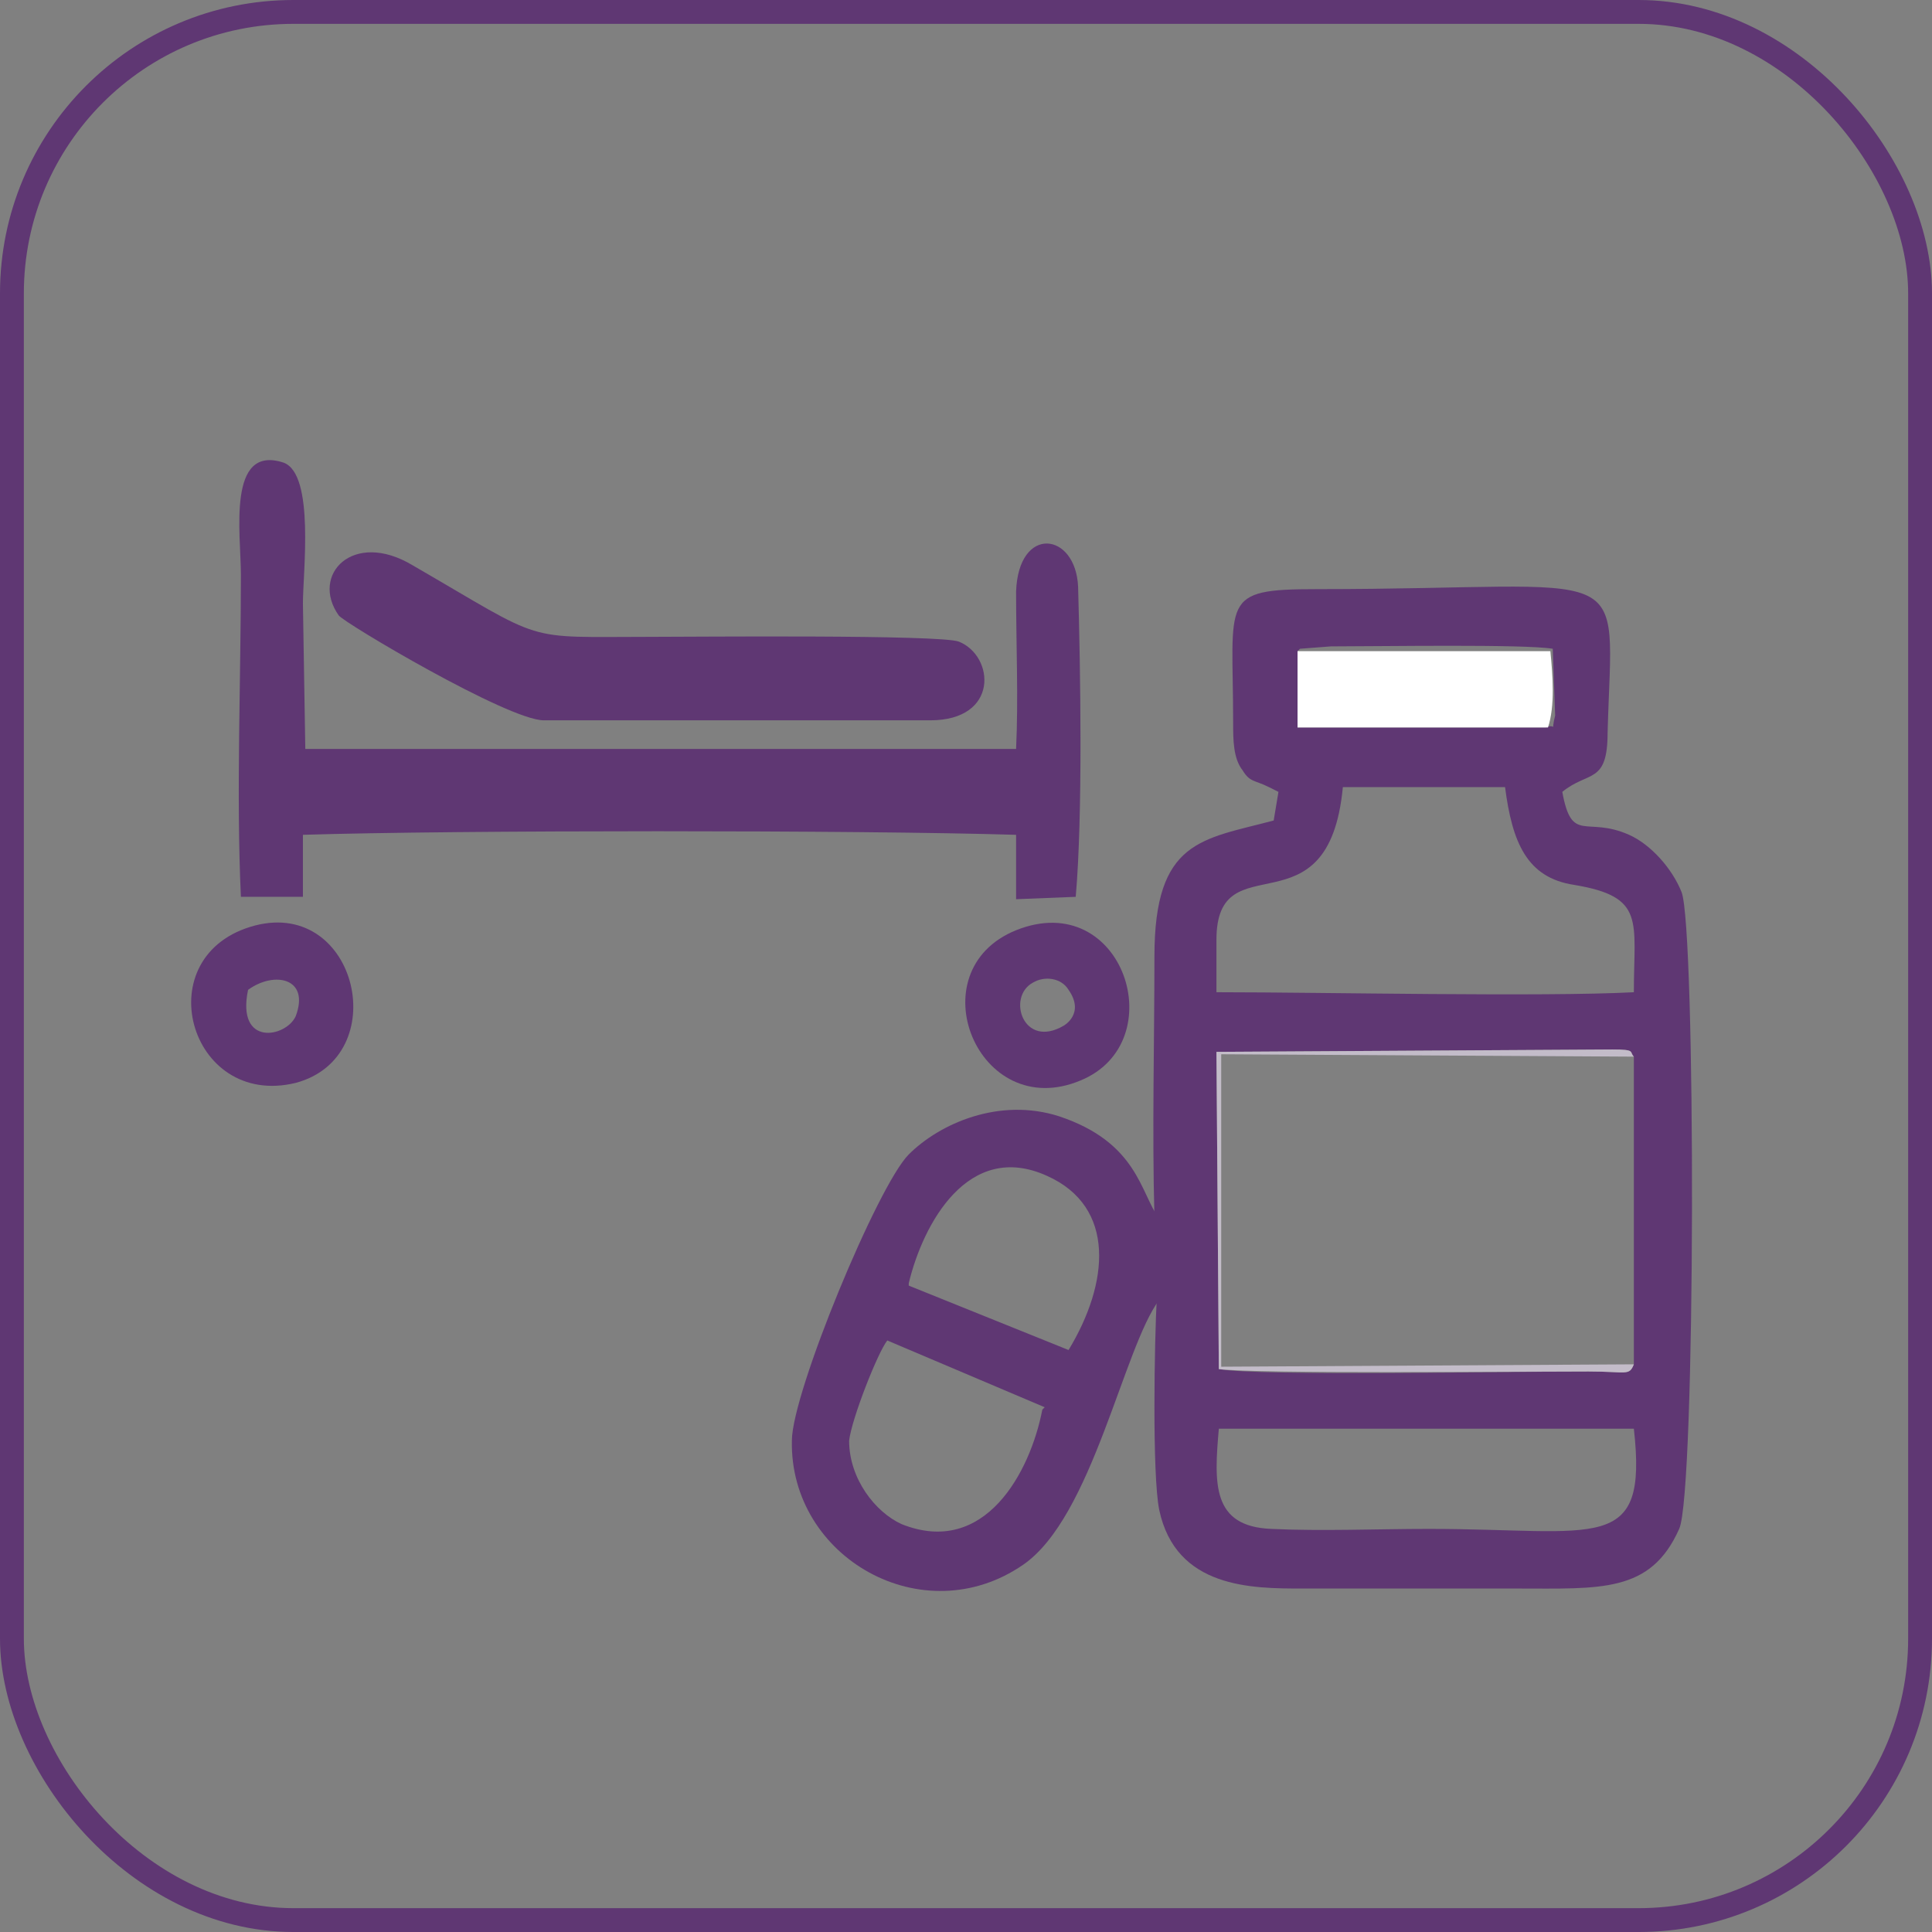 <?xml version="1.0" encoding="UTF-8"?>
<!DOCTYPE svg PUBLIC "-//W3C//DTD SVG 1.1//EN" "http://www.w3.org/Graphics/SVG/1.1/DTD/svg11.dtd">
<!-- Creator: CorelDRAW X6 -->
<svg xmlns="http://www.w3.org/2000/svg" xml:space="preserve" width="810px" height="810px" version="1.1" style="shape-rendering:geometricPrecision; text-rendering:geometricPrecision; image-rendering:optimizeQuality; fill-rule:evenodd; clip-rule:evenodd"
viewBox="0 0 810 810"
 xmlns:xlink="http://www.w3.org/1999/xlink">
 <rect x="0" y="0" width="810" height="810" fill="#808080" stroke="none"/>
 <defs>
  <style type="text/css">
   <![CDATA[
    .str0 {stroke:#5F3773;stroke-width:10}
    .fil0 {fill:none}
    .fil1 {fill:#5F3773}
    .fil3 {fill:#C3BCC9}
    .fil2 {fill:white}
   ]]>
  </style>
 </defs>
 <g id="Capa_x0020_1">
  <g id="_236879776">
   <rect class="fil0 str0" x="5" y="5" width="800" height="800" rx="118" ry="118"/>
   <path class="fil1" d="M685 443l0 129c-2,5 -3,3 -19,3 -34,0 -138,2 -155,-1l-1 -133 166 -1c10,0 7,1 9,3zm-174 156c-2,23 -3,41 22,42 21,1 45,0 66,0 71,0 92,11 86,-42l-173 0zm0 -183c43,0 136,2 174,0 0,-30 5,-40 -25,-45 -20,-3 -26,-18 -29,-41l-68 0c-6,63 -53,22 -53,64l0 22zm33 -143c0,0 1,-1 1,-1l13 -1c21,0 81,-1 93,1l1 28c-2,8 1,3 -4,5l-104 0 0 -32zm-59 238l0 33c-1,18 -2,74 1,89 7,33 39,33 60,33 30,0 60,0 90,0 35,0 56,2 68,-25 7,-15 7,-252 1,-267 -4,-10 -13,-20 -22,-24 -18,-8 -24,4 -28,-18 11,-9 19,-3 19,-25 2,-74 13,-60 -122,-60 -41,0 -35,4 -35,56 0,7 0,15 4,20 3,5 5,4 11,7l4 2 -2 12c-30,8 -50,8 -50,57 0,36 -1,73 0,109z"/>
   <path class="fil1" d="M486 544l0 -33c-8,-11 -9,-32 -42,-43 -25,-8 -50,3 -63,16 -13,13 -49,100 -49,120 -1,49 55,81 97,52 29,-20 42,-91 57,-111zm-105 -5l67 27c17,-28 20,-60 -9,-73 -33,-15 -52,20 -58,45zm57 51l-66 -28c-4,5 -15,33 -16,42 0,16 11,30 22,35 35,14 54,-22 59,-48z"/>
   <path class="fil2" d="M649 305c3,-9 2,-22 1,-32l-106 0 0 32 104 0z"/>
   <path class="fil3" d="M685 572l-173 1 0 -131 173 1c-2,-2 1,-3 -9,-3l-166 1 1 133c17,2 121,1 155,1 16,0 17,2 19,-3z"/>
   <path class="fil1" d="M102 376l25 0 0 -26c64,-2 233,-2 299,0l0 27 25 -1c3,-34 2,-95 1,-130 -1,-23 -25,-26 -26,2 0,22 1,45 0,66l-298 0 -1 -61c0,-13 5,-54 -8,-59 -24,-8 -18,30 -18,47 0,43 -2,93 0,135z"/>
   <path class="fil1" d="M229 302l161 0c29,0 27,-27 12,-33 -8,-3 -111,-2 -129,-2 -55,0 -43,3 -100,-30 -25,-15 -43,4 -31,21 2,3 71,44 86,44z"/>
   <path class="fil1" d="M446 430c-17,10 -24,-12 -13,-18 5,-3 12,-2 15,3 7,10 -2,15 -2,15zm-20 -40c-42,17 -16,81 27,63 39,-16 18,-81 -27,-63z"/>
   <path class="fil1" d="M104 415c11,-8 26,-5 20,11 -4,9 -25,13 -20,-11zm3 -27c-46,12 -28,77 17,66 41,-11 26,-77 -17,-66z"/>
  </g>
 </g>
</svg>
